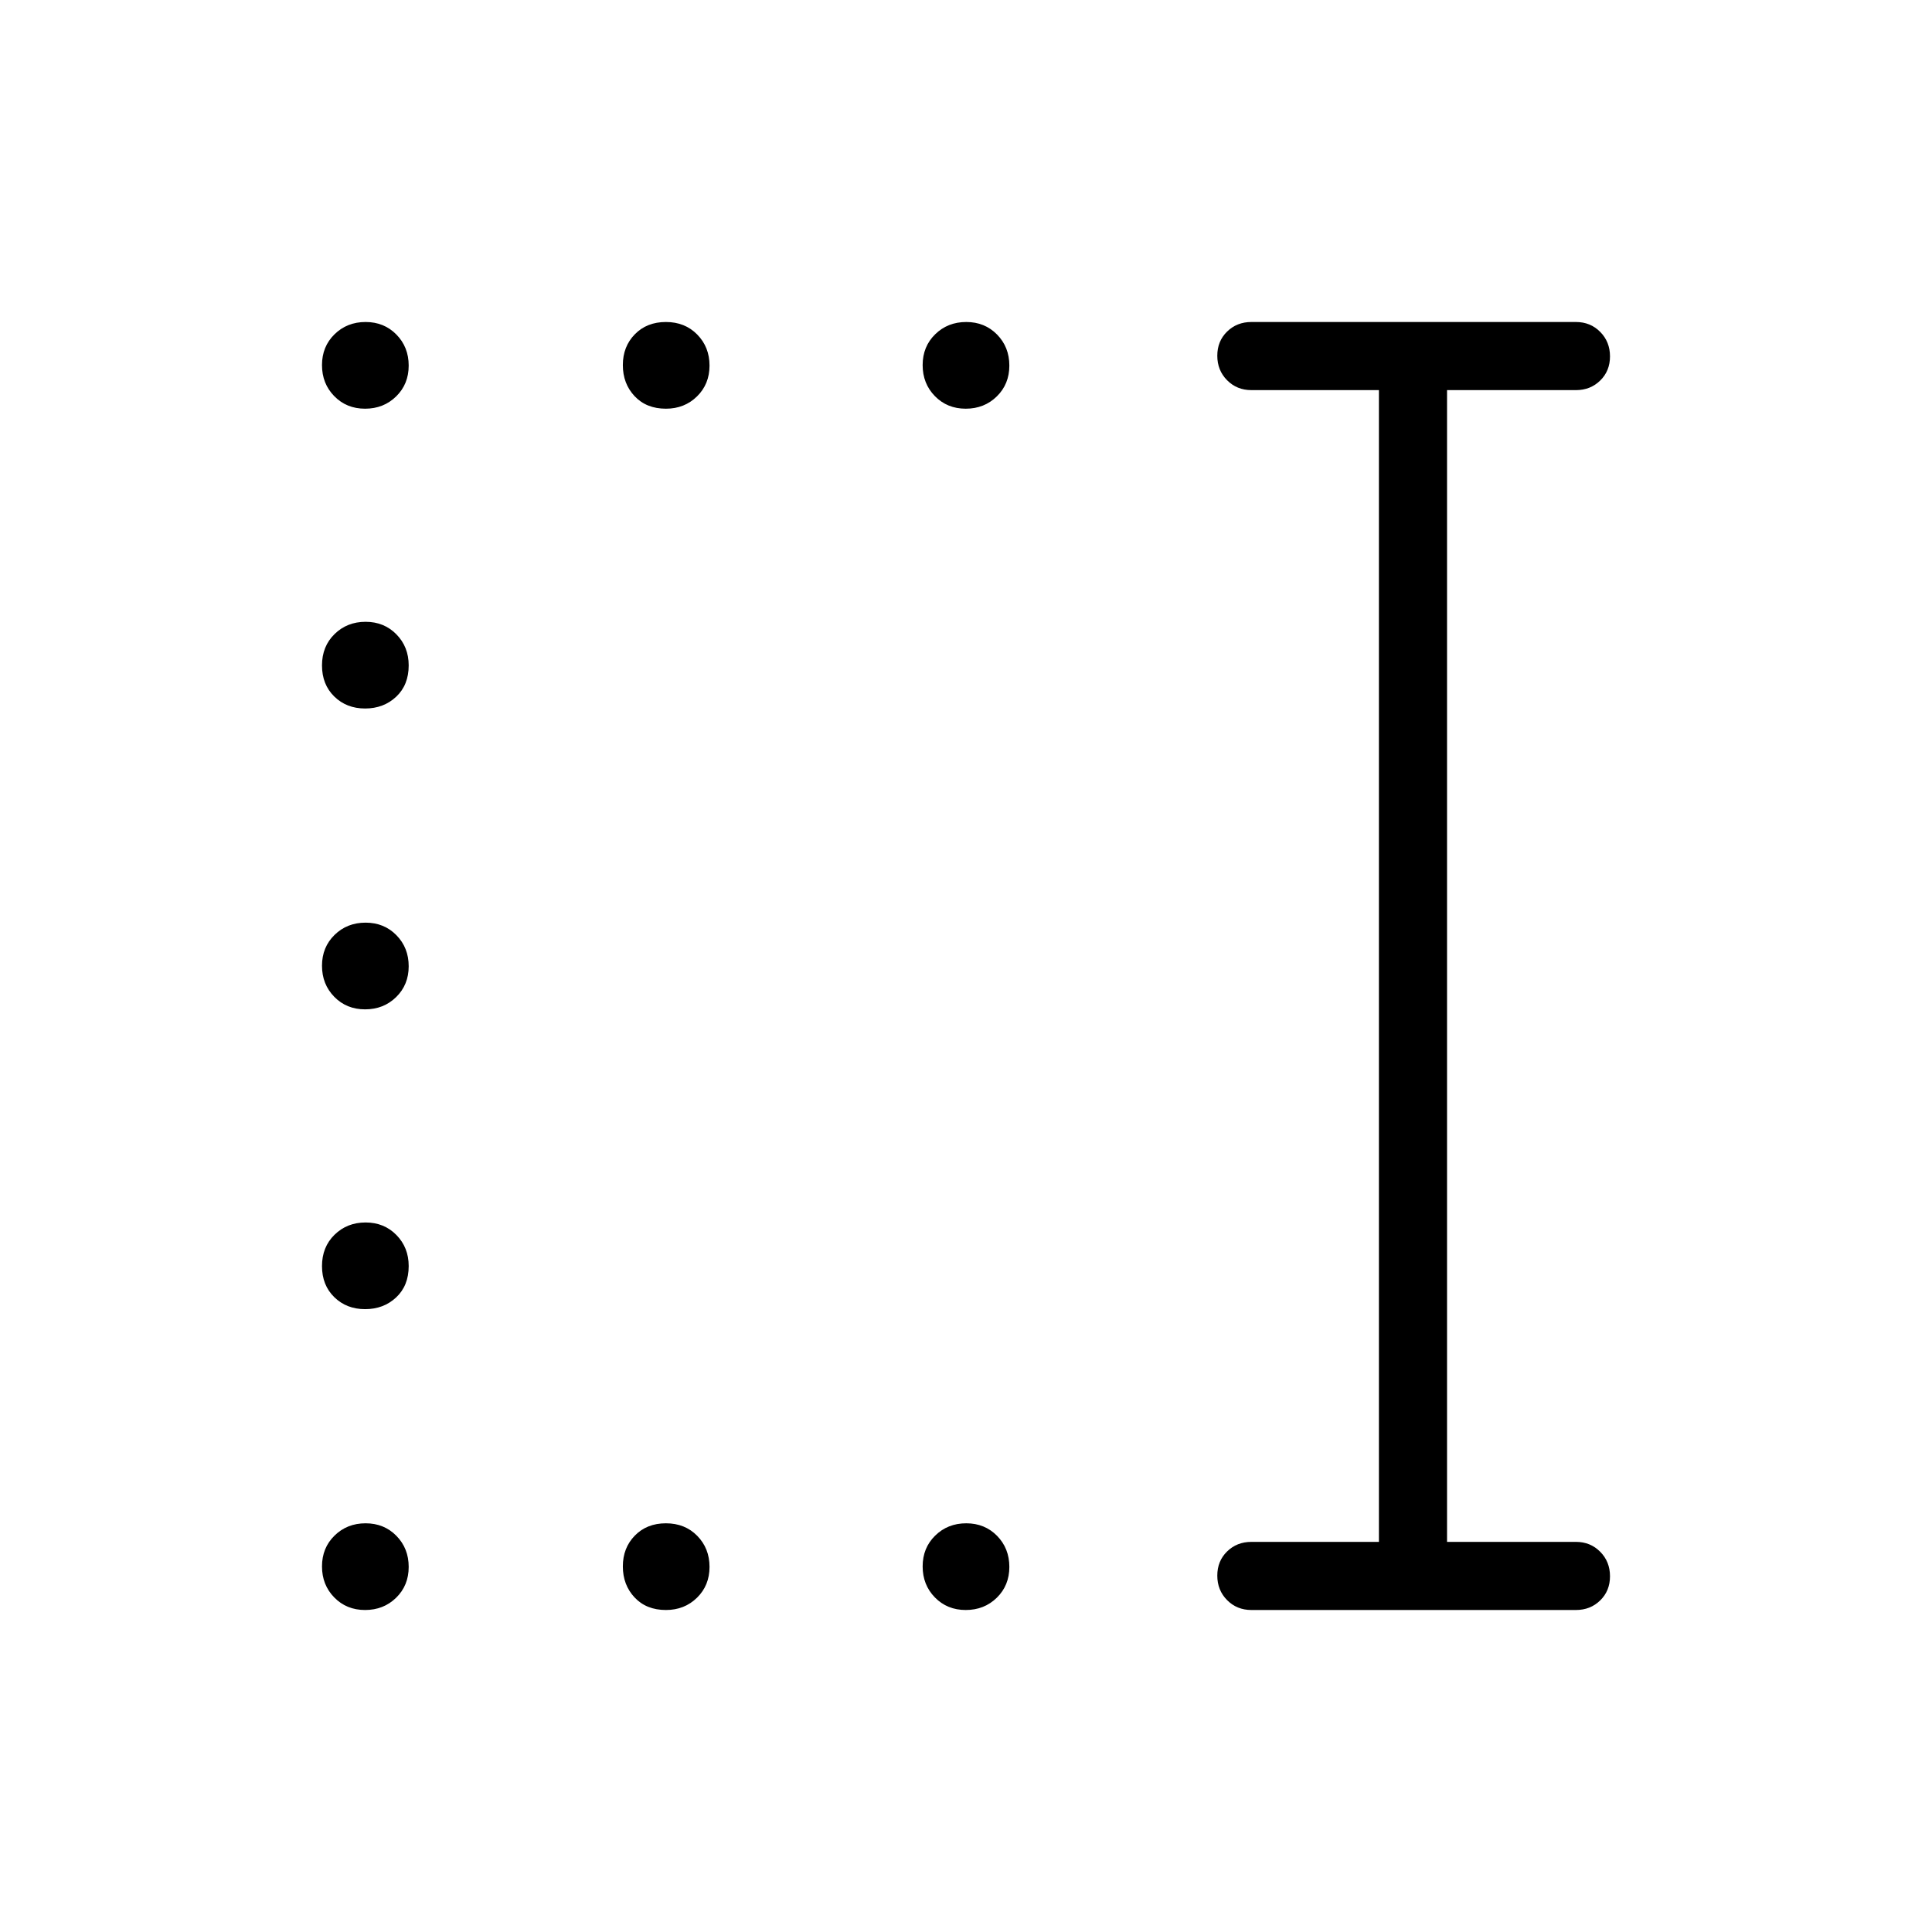 <svg xmlns="http://www.w3.org/2000/svg" height="40" viewBox="0 -960 960 960" width="40"><path d="M479.87-160q-9.2 0-15.31-6.23-6.1-6.23-6.1-15.43 0-9.21 6.23-15.31 6.23-6.11 15.44-6.11 9.2 0 15.31 6.23 6.1 6.23 6.1 15.44 0 9.21-6.23 15.31t-15.44 6.1Zm-148.96 0q-9.73 0-15.58-6.23-5.84-6.23-5.84-15.43 0-9.21 5.96-15.31 5.96-6.11 15.44-6.11 9.47 0 15.57 6.23t6.1 15.44q0 9.21-6.22 15.31-6.23 6.1-15.43 6.1Zm-149.5 0q-9.21 0-15.31-6.23t-6.1-15.43q0-9.21 6.23-15.31 6.23-6.11 15.43-6.11 9.21 0 15.31 6.23 6.11 6.23 6.11 15.44 0 9.21-6.23 15.31t-15.44 6.1Zm0-149.49q-9.21 0-15.31-5.96t-6.1-15.44q0-9.47 6.23-15.57t15.43-6.1q9.21 0 15.31 6.22 6.11 6.23 6.11 15.43 0 9.73-6.23 15.58-6.23 5.84-15.44 5.84Zm0-148.97q-9.21 0-15.31-6.23t-6.1-15.44q0-9.2 6.23-15.31 6.23-6.1 15.43-6.1 9.21 0 15.31 6.23 6.11 6.23 6.11 15.44 0 9.2-6.23 15.31-6.23 6.1-15.44 6.1Zm0-149.49q-9.21 0-15.31-5.96-6.1-5.97-6.1-15.44 0-9.47 6.23-15.57 6.23-6.11 15.43-6.11 9.21 0 15.31 6.23 6.11 6.23 6.11 15.43 0 9.73-6.23 15.58-6.23 5.84-15.44 5.84Zm298.46-148.97q-9.2 0-15.31-6.23-6.1-6.23-6.1-15.44 0-9.21 6.23-15.31t15.44-6.1q9.2 0 15.31 6.23 6.1 6.23 6.1 15.43 0 9.21-6.23 15.31-6.23 6.11-15.44 6.11Zm-148.96 0q-9.73 0-15.58-6.23-5.84-6.23-5.84-15.44 0-9.21 5.96-15.31t15.44-6.1q9.47 0 15.57 6.23t6.1 15.43q0 9.21-6.22 15.31-6.23 6.11-15.43 6.11Zm-149.5 0q-9.21 0-15.31-6.23t-6.1-15.44q0-9.21 6.23-15.31t15.43-6.1q9.21 0 15.31 6.23 6.11 6.23 6.11 15.43 0 9.21-6.23 15.31-6.23 6.11-15.44 6.11ZM621.8-160q-7.2 0-12.06-4.91-4.87-4.91-4.87-12.17 0-7.25 4.87-12.01 4.86-4.76 12.06-4.76h63.38v-572.3H621.8q-7.2 0-12.06-4.91-4.87-4.91-4.87-12.17t4.87-12.01Q614.6-800 621.8-800h161.28q7.19 0 12.05 4.91 4.87 4.91 4.87 12.17 0 7.25-4.87 12.01-4.86 4.76-12.05 4.76h-64.05v572.3h64.05q7.19 0 12.05 4.91 4.87 4.91 4.87 12.17t-4.87 12.01q-4.86 4.76-12.05 4.76H621.8Z"/></svg>